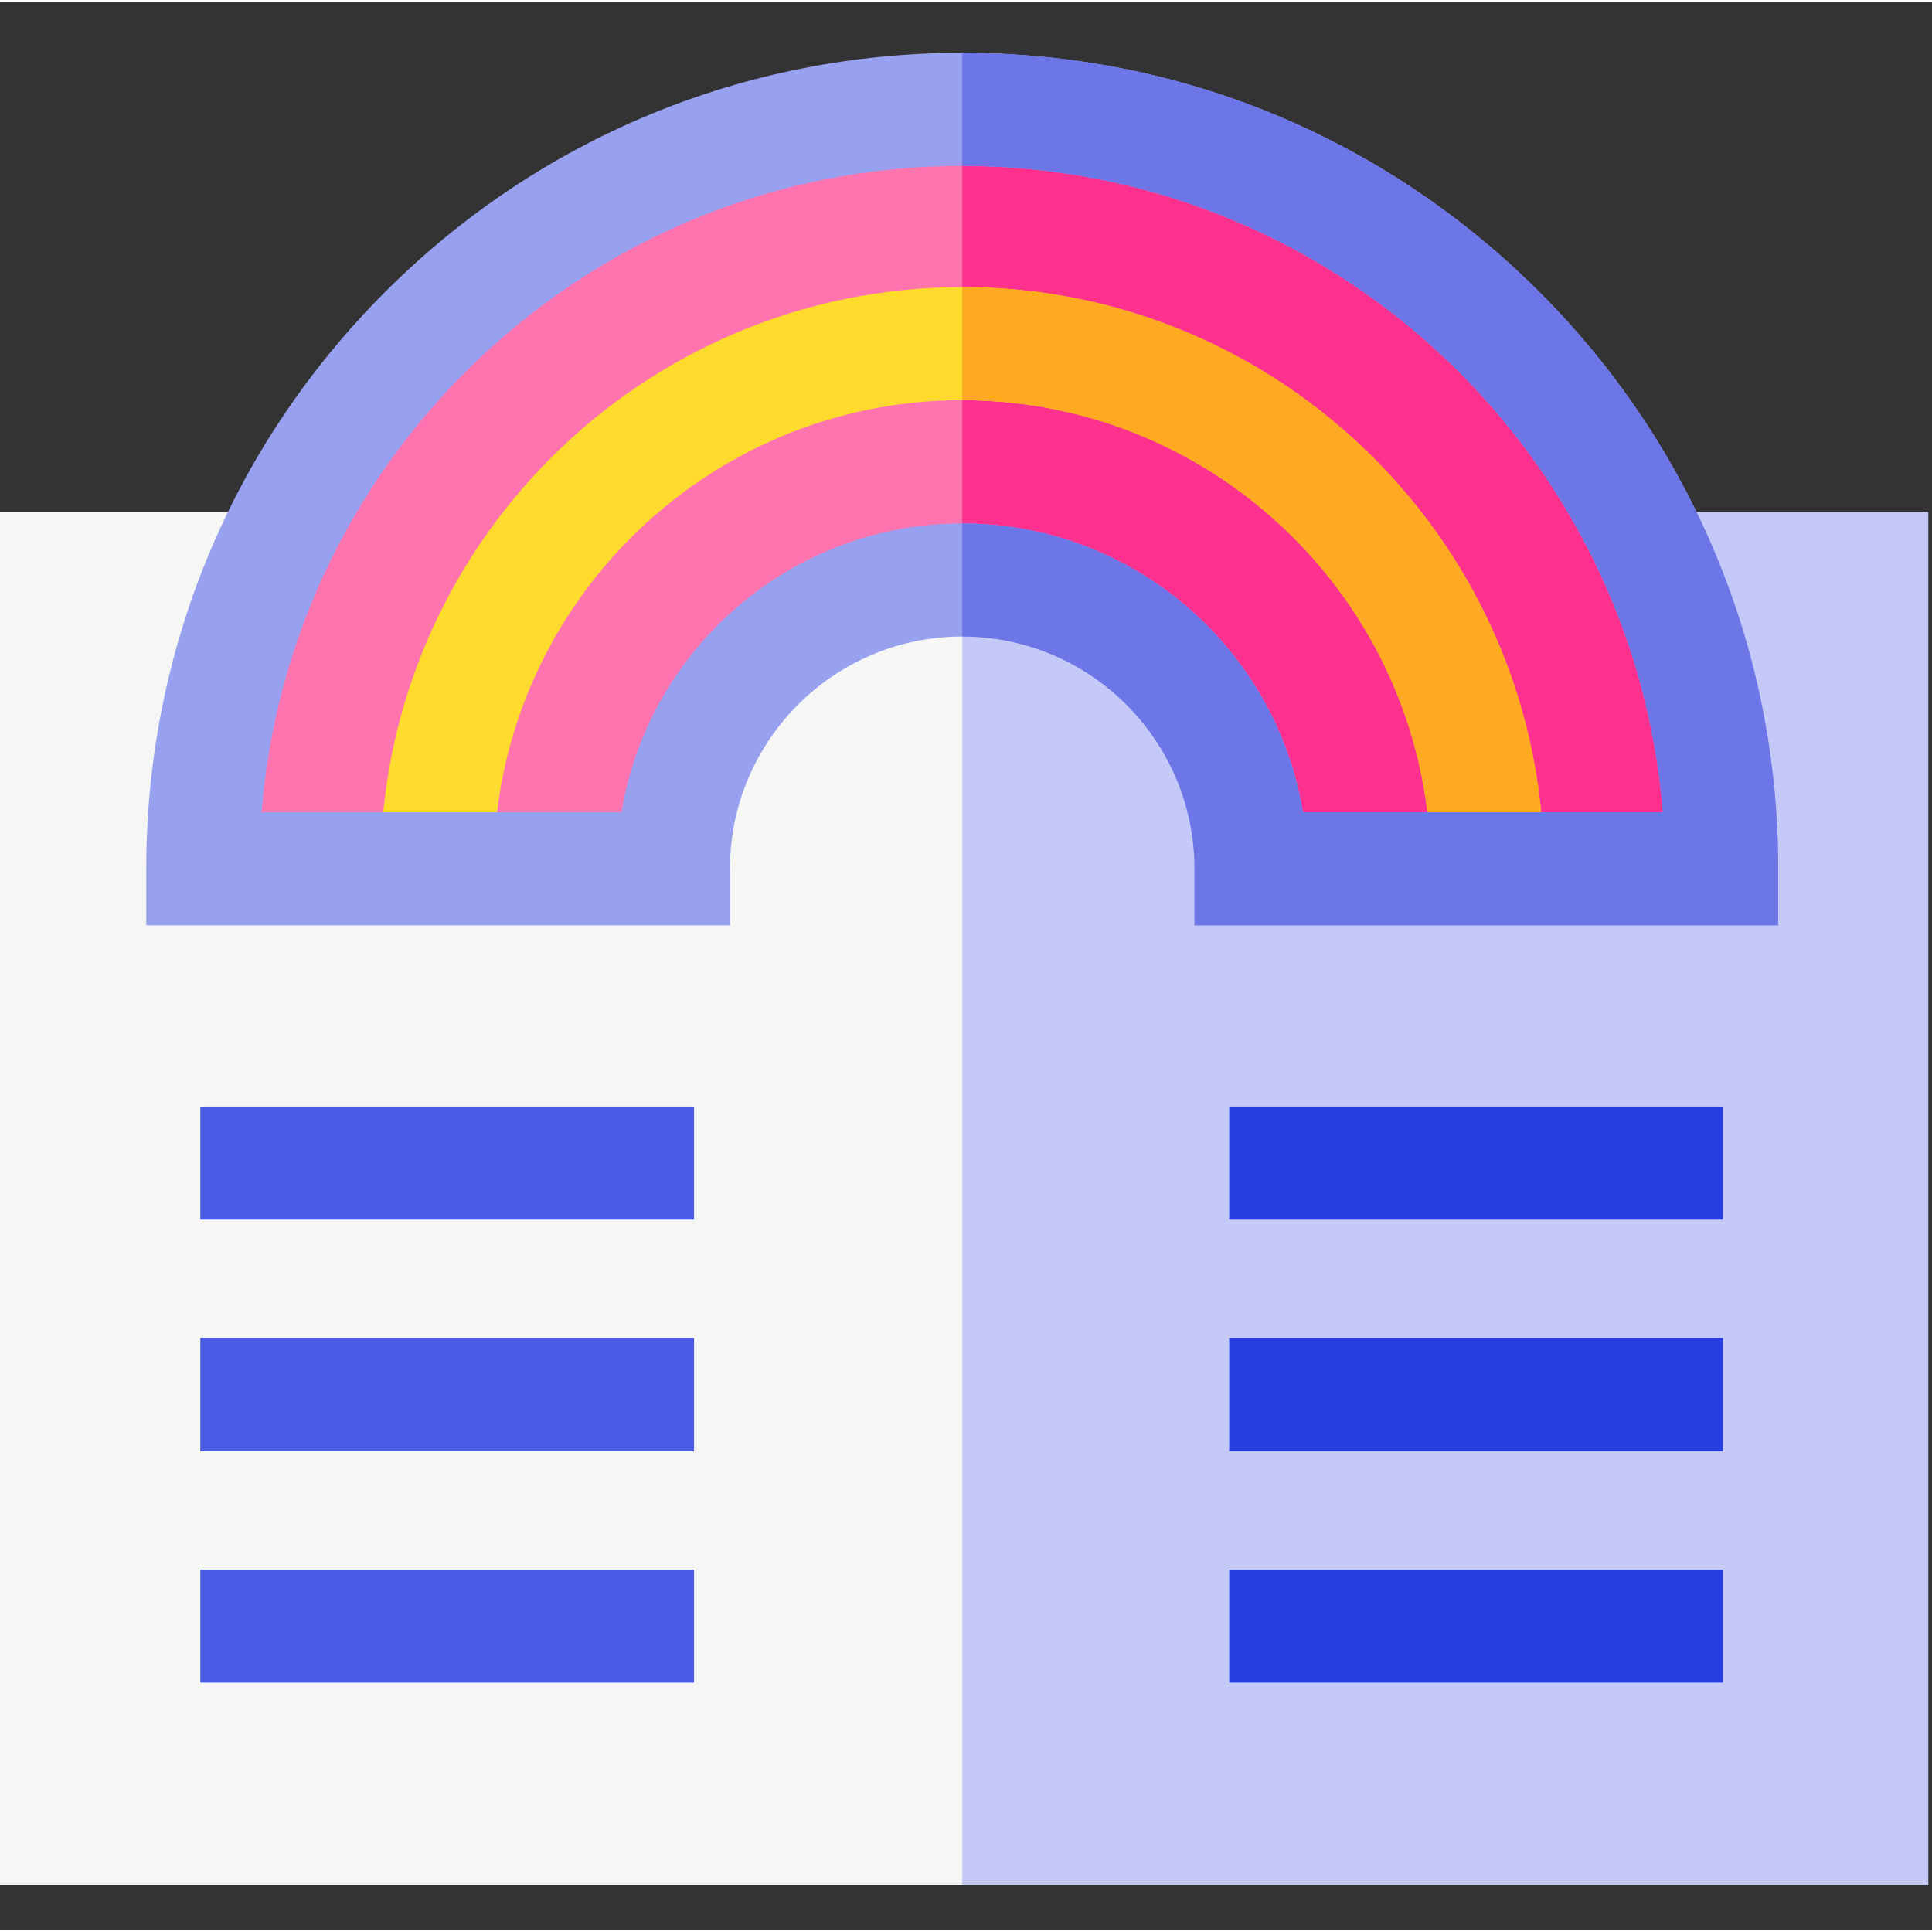 <svg height="511pt" viewBox="1 -13 512 511" width="511pt" xmlns="http://www.w3.org/2000/svg"><rect x="1" y="-13" width="512" height="511" fill="#333333" stroke="none"/><path d="m270.98 122.199h-270.98v363.805h512v-363.805zm0 0" fill="#f6f6f5"/><path d="m391.492 122.199h-135.492v363.805h256v-363.805zm0 0" fill="#c5c9f7"/><path d="m457.258 216.742h-124.715c0-42.27-34.273-76.543-76.543-76.543-42.273 0-76.543 34.273-76.543 76.543h-124.719c0-111.152 90.109-201.258 201.262-201.258s201.258 90.105 201.258 201.258zm0 0" fill="#ff73af"/><g fill="#4b5be6"><path d="m54.086 279.762h130.848v29.965h-130.848zm0 0"/><path d="m54.086 341.109h130.848v29.969h-130.848zm0 0"/><path d="m54.086 402.461h130.848v29.965h-130.848zm0 0"/></g><path d="m326.75 279.762h130.852v29.965h-130.852zm0 0" fill="#283ee1"/><path d="m326.75 341.109h130.852v29.969h-130.852zm0 0" fill="#283ee1"/><path d="m326.75 402.461h130.852v29.965h-130.852zm0 0" fill="#283ee1"/><path d="m457.258 216.742h-124.715c0-42.27-34.273-76.543-76.543-76.543v-124.715c111.152 0 201.258 90.105 201.258 201.258zm0 0" fill="#ff318e"/><path d="m410.152 216.742h-29.965c0-68.473-55.707-124.188-124.188-124.188s-124.188 55.715-124.188 124.188h-29.969c0-85.004 69.152-154.152 154.156-154.152s154.152 69.148 154.152 154.152zm0 0" fill="#ffdb2d"/><path d="m410.152 216.742h-29.965c0-68.473-55.707-124.188-124.188-124.188v-29.965c85.004 0 154.152 69.148 154.152 154.152zm0 0" fill="#ffaa20"/><path d="m408.906 63.836c-40.844-40.84-95.145-63.336-152.906-63.336-57.766 0-112.062 22.496-152.906 63.336-40.844 40.844-63.336 95.145-63.336 152.906v14.984h154.684v-14.984c0-33.941 27.617-61.559 61.559-61.559s61.559 27.617 61.559 61.559v14.984h154.684v-14.984c0-57.762-22.492-112.062-63.336-152.906zm-62.598 137.926c-7.172-43.371-44.941-76.543-90.309-76.543s-83.133 33.172-90.305 76.543h-95.371c7.648-95.742 87.996-171.297 185.676-171.297s178.027 75.555 185.68 171.297zm0 0" fill="#97a1f0"/><path d="m472.242 216.742v14.984h-154.684v-14.984c0-33.941-27.617-61.559-61.559-61.559v-29.965c45.367 0 83.133 33.172 90.305 76.543h95.371c-7.648-95.742-87.996-171.297-185.676-171.297v-29.965c57.762 0 112.062 22.496 152.906 63.336 40.844 40.844 63.336 95.145 63.336 152.906zm0 0" fill="#6d76e7"/></svg>
